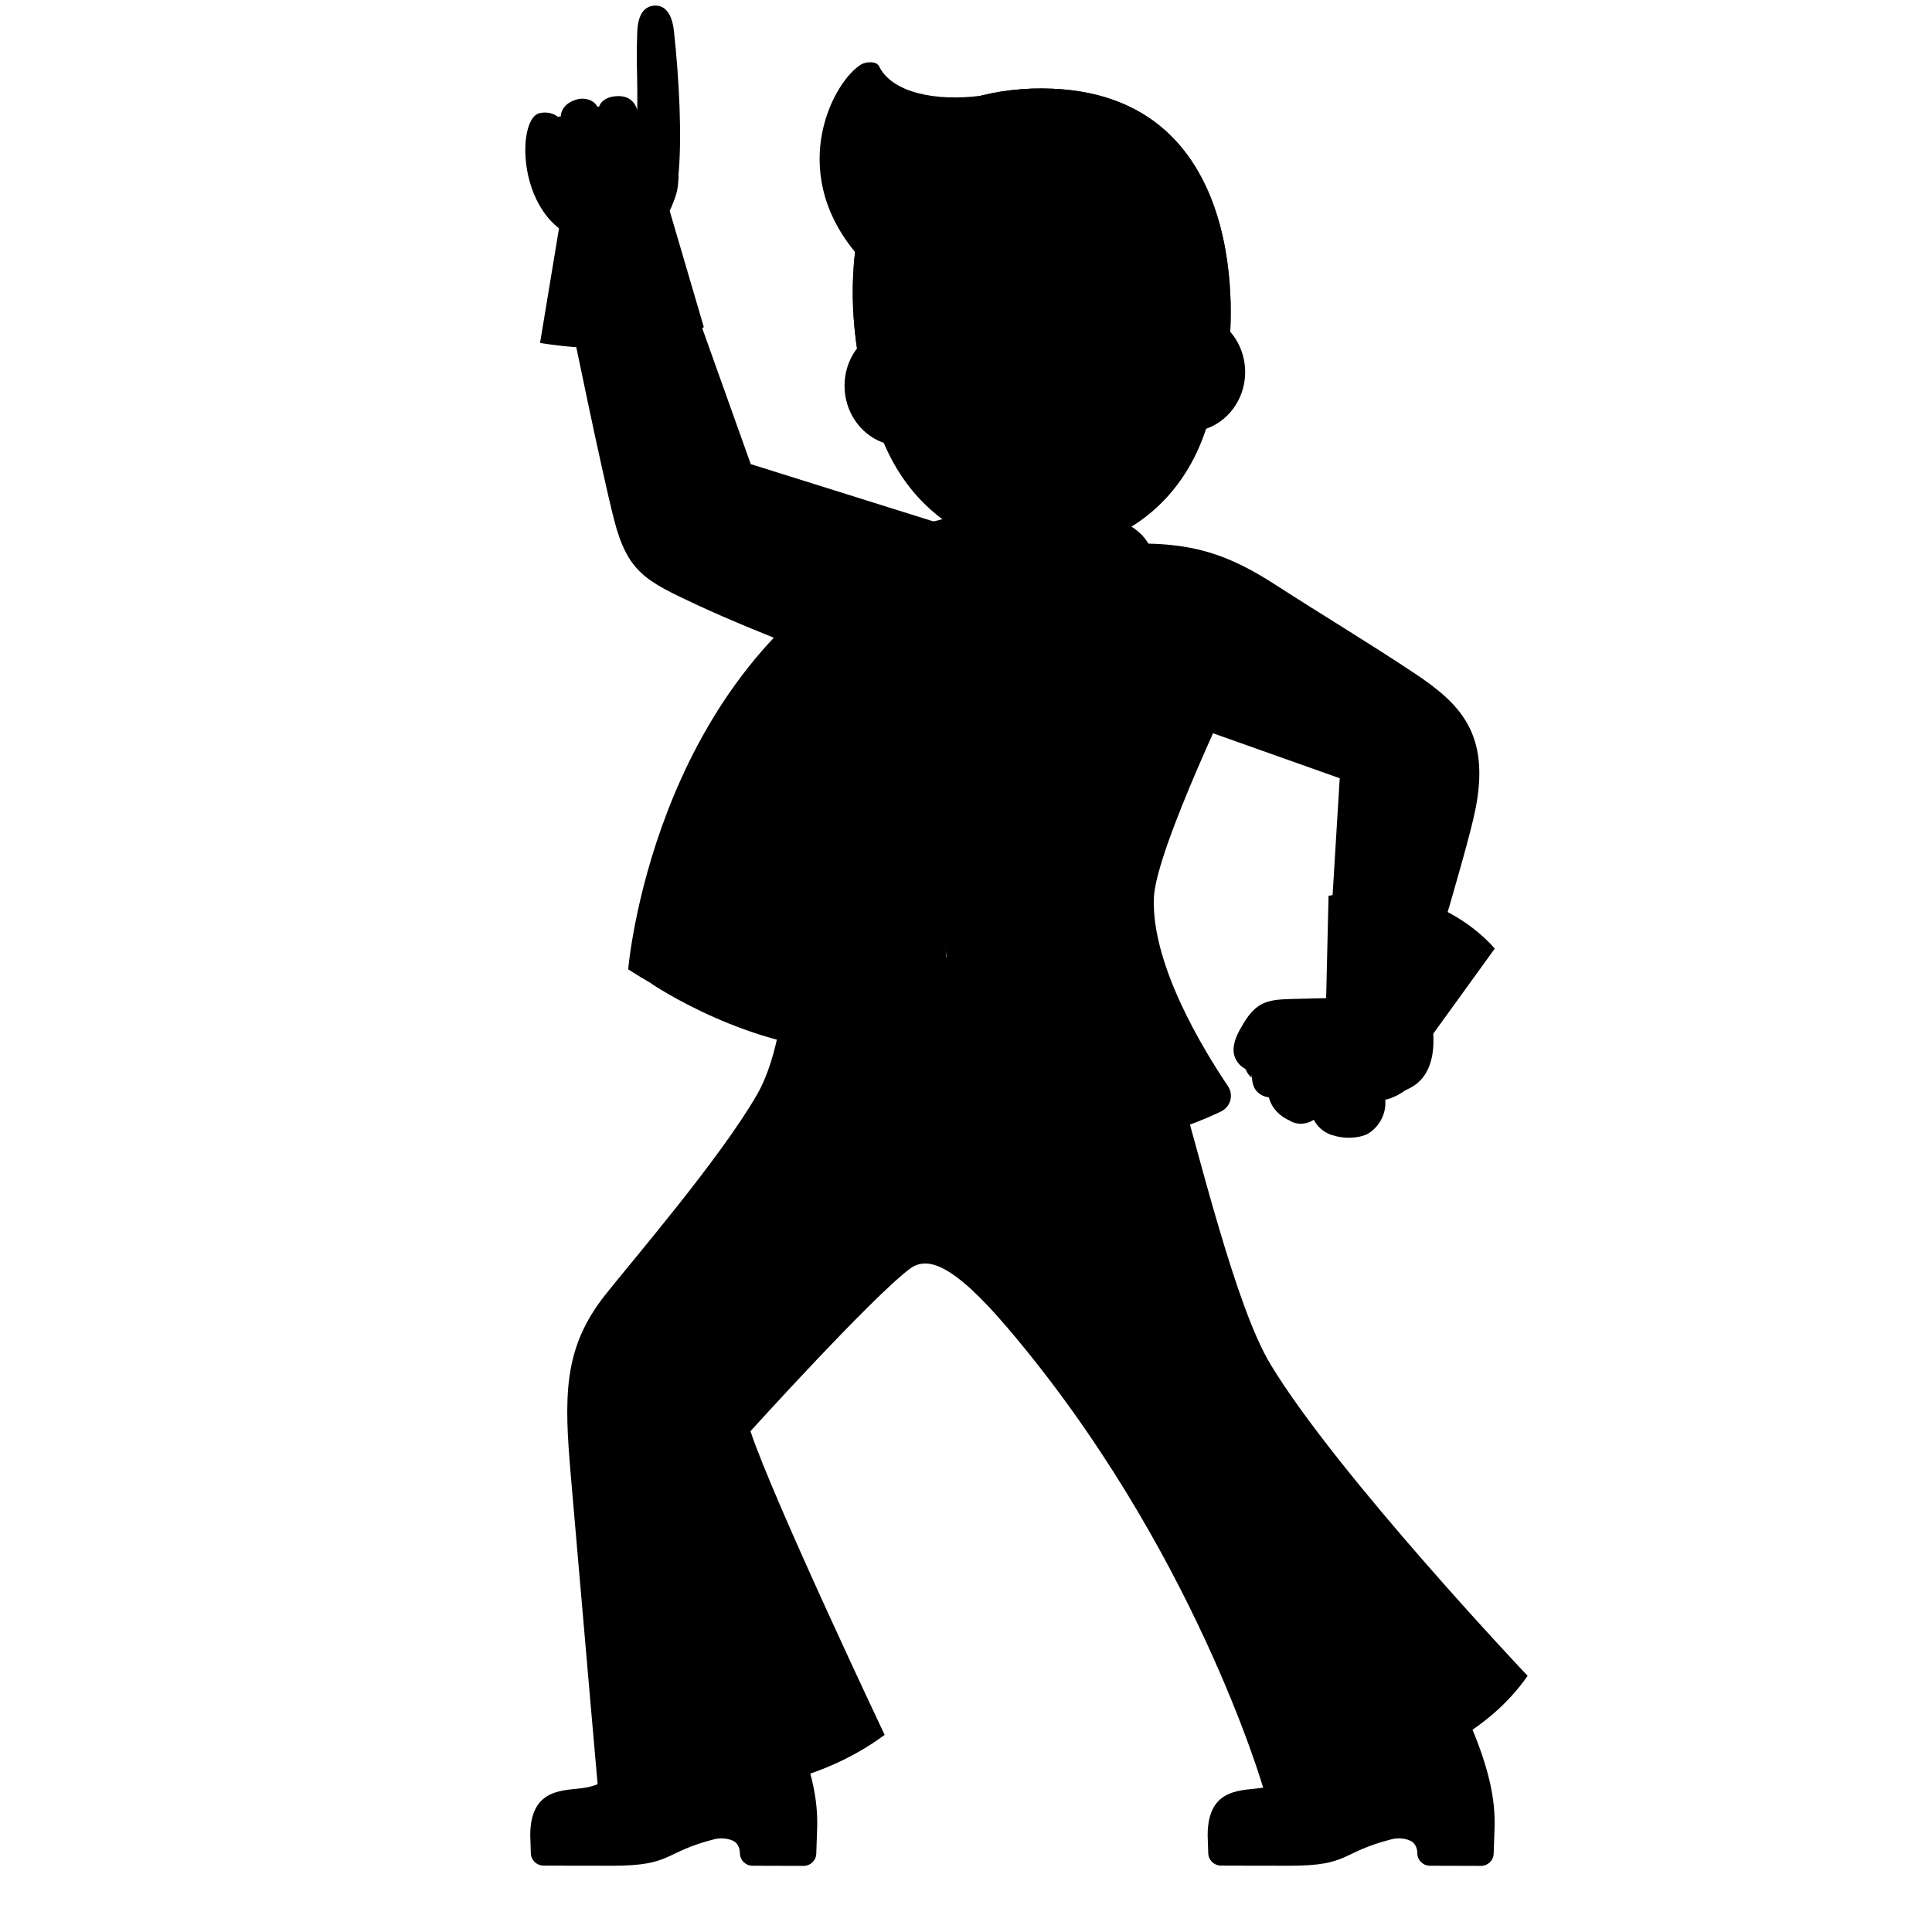 <svg width="128" height="128" viewBox="0 0 128 128" fill="none" xmlns="http://www.w3.org/2000/svg">
<path d="M82.31 70.69C82.53 70.84 82.69 70.99 82.95 70.91C82.93 71.39 82.92 71.95 83.3 72.34C83.68 72.72 84.32 72.83 84.8 72.59C84.61 73.24 84.95 74.01 85.56 74.31C86.17 74.61 86.98 74.41 87.38 73.86C87.09 75.47 89.76 75.66 90.68 75.08C91.41 74.62 91.85 73.75 91.78 72.89C91.78 72.85 91.77 72.81 91.79 72.77C91.81 72.74 91.85 72.72 91.88 72.7C92.56 72.41 93.35 72.24 93.92 71.75C95.92 70.04 94.45 65.97 94.45 65.97C92.65 66.01 90.85 66.06 89.05 66.1C87.83 66.13 86.62 66.16 85.4 66.19C83.96 66.23 83.21 66.43 82.4 67.78C82.05 68.36 81.69 68.98 81.73 69.66C81.75 70.06 81.99 70.47 82.31 70.69Z" fill="url(#paint0_linear_910_334)" style=""/>
<path d="M82.63 69.63C82.11 70.82 82.92 71.39 82.92 71.39C82.96 70.82 83.2 70.11 83.57 69.69C84.02 69.05 84.54 69.01 85.1 68.88C85.1 68.88 83.33 68.05 82.63 69.63Z" fill="#4A2F27" style="fill:#4A2F27;fill:color(display-p3 0.29 0.184 0.153);fill-opacity:1;"/>
<path d="M84.79 70.77C84.37 71.04 84.07 71.55 84 72.05C83.94 73.65 85.39 74.21 85.39 74.21C85.06 73.61 84.88 72.86 84.99 72.19C85.02 71.85 85.17 71.54 85.39 71.28C85.6 71.01 85.9 70.83 86.2 70.65C86.2 70.66 85.46 70.35 84.79 70.77Z" fill="#4A2F27" style="fill:#4A2F27;fill:color(display-p3 0.29 0.184 0.153);fill-opacity:1;"/>
<path d="M87.11 72.24C86.83 72.65 86.79 73.11 86.82 73.51C87.07 74.96 88.32 75.22 88.32 75.22C88.05 74.66 87.87 74.02 87.82 73.4C87.71 72.8 87.87 72.13 88.4 71.78C88.38 71.78 87.72 71.42 87.11 72.24Z" fill="#4A2F27" style="fill:#4A2F27;fill:color(display-p3 0.29 0.184 0.153);fill-opacity:1;"/>
<path d="M90.45 71.89C90.16 71.9 89.86 72.01 89.68 72.23C89.5 72.46 89.47 72.81 89.65 73.03C89.78 73.19 90.01 73.27 90.21 73.21C90.51 73.14 90.61 72.77 90.61 72.77C90.71 72.78 90.96 72.91 91.57 72.88C92.31 72.85 93.14 72.21 93.14 72.21C93.1 72.19 92.23 72.41 91.45 72.08C91.17 71.98 90.75 71.89 90.45 71.89Z" fill="#4A2F27" style="fill:#4A2F27;fill:color(display-p3 0.29 0.184 0.153);fill-opacity:1;"/>
<path d="M40.57 123.61C37.39 123.61 36.01 123.6 36.01 123.6C35.56 123.6 35.18 123.24 35.17 122.79L35.13 121.6C35.13 118.32 37.51 118.67 38.83 118.43C40.45 118.13 41.48 116.96 42.02 116.13C42.3 115.71 51.8 112.65 51.8 112.65C53.93 117.05 54.18 119.42 54.14 121.06L54.08 122.81C54.07 123.26 53.69 123.62 53.24 123.62L49.86 123.61C49.39 123.61 49.02 123.23 49.02 122.77C49.02 122.52 48.94 122.29 48.78 122.11C48.55 121.86 47.9 121.71 47.34 121.85C43.91 122.72 44.59 123.61 40.57 123.61Z" fill="#455A64" style="fill:#455A64;fill:color(display-p3 0.271 0.353 0.392);fill-opacity:1;"/>
<path d="M85.45 123.61C82.27 123.61 80.89 123.6 80.89 123.6C80.44 123.6 80.06 123.24 80.05 122.79L80.01 121.6C80.01 118.32 82.39 118.67 83.71 118.43C85.33 118.13 86.36 116.96 86.9 116.13C87.18 115.71 96.68 112.65 96.68 112.65C98.81 117.05 99.06 119.42 99.02 121.06L98.96 122.81C98.95 123.26 98.57 123.62 98.12 123.62L94.74 123.61C94.27 123.61 93.9 123.23 93.9 122.77C93.9 122.52 93.82 122.29 93.66 122.11C93.43 121.86 92.78 121.71 92.22 121.85C88.78 122.72 89.46 123.61 85.45 123.61Z" fill="#455A64" style="fill:#455A64;fill:color(display-p3 0.271 0.353 0.392);fill-opacity:1;"/>
<path d="M40.59 16.23C42.47 15.17 44.09 16.03 45.15 17.89L49.74 30.75L63.9 35.19C65.23 36.88 64.05 40.33 62.85 42.2C61.44 44.4 60.29 45.46 58.15 44.93C58.15 44.93 50.24 41.98 46.21 40.09C42.81 38.5 41.58 37.95 40.67 34.38C39.77 30.81 37.88 21.54 37.88 21.54C36.82 19.69 38.71 17.29 40.59 16.23Z" fill="#AEEAF5" style="fill:#AEEAF5;fill:color(display-p3 0.682 0.918 0.961);fill-opacity:1;"/>
<path d="M35.78 22.72L37.08 14.86L44.22 13.47L46.63 21.67C43.43 24.07 35.78 22.72 35.78 22.72Z" fill="#00BFA5" style="fill:#00BFA5;fill:color(display-p3 0 0.749 0.647);fill-opacity:1;"/>
<path d="M57.84 37.11C43.18 45.29 41.62 64.22 41.62 64.22C41.62 64.22 49.75 69.63 56.75 69.63C63.75 69.63 61.78 49.48 61.78 49.48C61.78 49.48 75.79 27.1 57.84 37.11Z" fill="#AEEAF5" style="fill:#AEEAF5;fill:color(display-p3 0.682 0.918 0.961);fill-opacity:1;"/>
<path d="M59.65 38.28C45.26 46.21 43.17 65.18 43.17 65.18C43.17 65.18 49.74 69.63 56.74 69.63C63.74 69.63 61.77 49.48 61.77 49.48C61.77 49.48 77.65 28.35 59.65 38.28Z" fill="#74CCF2" style="fill:#74CCF2;fill:color(display-p3 0.455 0.8 0.949);fill-opacity:1;"/>
<path d="M77.49 69.63C79.49 76.63 81.86 86.58 84.18 90.4C88.62 97.74 101.21 111.03 101.21 111.03C95.81 118.75 83.68 118.42 83.68 118.42C83.68 118.42 79.07 102.44 66.75 87.97C63.08 83.66 61.41 83.22 60.28 84.06C57.75 85.95 49.72 94.82 49.72 94.82C51.25 99.41 58.61 114.94 58.61 114.94C50.7 120.8 39.6 118.28 39.6 118.28C39.6 118.28 38.91 110.47 37.83 97.91C37.37 92.58 37.27 89.37 40.09 85.8C41.8 83.63 47.72 76.76 50.16 72.51C51.6 70 52.09 65.89 52.09 63.12C52.09 63.12 54.23 63.41 54.91 63.41H74.6C75.72 63.44 74.75 60.05 77.49 69.63Z" fill="#C2EDF5" style="fill:#C2EDF5;fill:color(display-p3 0.761 0.929 0.961);fill-opacity:1;"/>
<path d="M65.36 76.17C65.36 76.17 63.36 70.17 62.65 62.86C61.82 54.27 64.41 45.46 69.2 38.28C70.39 36.5 71.36 35.4 73.36 36.23C74.43 36.67 76.02 38.19 77.16 38.28C79.16 38.43 82.37 42.67 82.08 44.9C82.08 44.9 76.6 56.2 76.45 59.45C76.25 63.89 79.77 69.61 81.35 71.95C81.75 72.54 81.53 73.34 80.89 73.64C78.53 74.78 72.86 76.92 65.36 76.17Z" fill="#C2EDF5" style="fill:#C2EDF5;fill:color(display-p3 0.761 0.929 0.961);fill-opacity:1;"/>
<path d="M66.72 76.41L65.74 76.62C65.15 72.41 64.06 59.78 70.34 53.35L66.98 49.69C70.73 47.84 75.69 47.78 75.69 47.78L76.65 47.5L76.63 48.65L75.7 48.78C75.66 48.78 71.94 48.84 68.67 50.05L71.72 53.37C71.72 53.37 64.1 61.24 66.72 76.41Z" fill="#74CCF2" style="fill:#74CCF2;fill:color(display-p3 0.455 0.8 0.949);fill-opacity:1;"/>
<path d="M70.35 36.17C77.01 35.87 79.67 35.63 84.42 38.69C87.69 40.8 90.75 42.63 93.75 44.63C96.75 46.63 98.75 48.63 97.75 53.63C97.16 56.57 93.75 67.63 93.75 67.63C93.75 67.63 87.83 66.31 87.99 64.18L88.76 51.56L75.91 47C74.19 45.71 74.37 40.16 75.8 38.29L70.35 36.17Z" fill="#C2EDF5" style="fill:#C2EDF5;fill:color(display-p3 0.761 0.929 0.961);fill-opacity:1;"/>
<path d="M62.75 65.18C61.71 44.04 68.95 41.47 72.15 44.04C73.45 45.09 76.8 49.22 76.8 49.22C76.8 49.22 77.25 37.92 76.05 35.96C74.85 33.99 71.31 33.69 69.19 33.35C67.16 33.02 65.53 33.7 63.49 34.15C53.81 36.3 53.16 39.56 53.16 39.56C53.16 39.56 57.9 38.07 58.02 39.98C58.09 41.07 55.94 42.86 54.35 47.17C52.76 51.48 52.08 54.67 52.08 64.33L62.75 65.18Z" fill="url(#paint1_linear_910_334)" style=""/>
<path d="M99.03 62.85L94.88 68.59L87.86 66.14L88.02 59.35C95.17 57.98 99.03 62.85 99.03 62.85Z" fill="#00BFA5" style="fill:#00BFA5;fill:color(display-p3 0 0.749 0.647);fill-opacity:1;"/>
<path d="M63.66 50.88C64.42 49.37 65.24 47.92 66.14 46.61C67.05 45.34 68.19 44.16 69.38 44.04C69.68 44.03 69.97 44.02 70.28 44.1C70.56 44.16 70.86 44.31 71.17 44.5C71.81 44.86 72.42 45.39 73.05 45.89C73.68 46.4 74.29 46.96 74.88 47.54C75.52 48.08 76.1 48.68 76.76 49.23L76.84 49.17C75.85 47.82 74.79 46.51 73.61 45.32C73.02 44.73 72.39 44.16 71.69 43.69C71 43.21 70.12 42.93 69.26 43.04C68.4 43.15 67.63 43.62 67.02 44.2C66.4 44.78 65.91 45.48 65.48 46.2C64.63 47.65 64.02 49.23 63.56 50.84L63.66 50.88Z" fill="#009688" style="fill:#009688;fill:color(display-p3 0 0.588 0.533);fill-opacity:1;"/>
<path d="M70.37 33.34L64.49 34.22L61.71 44.03C61.71 44.03 71.29 39.11 73.46 34.93L74.15 33.97L70.37 33.34Z" fill="#3C2B24" style="fill:#3C2B24;fill:color(display-p3 0.235 0.169 0.141);fill-opacity:1;"/>
<path d="M59.5 21.62L62.07 21.49L76 20.82L78.57 20.69C80.63 20.59 82.39 22.29 82.49 24.46C82.59 26.63 80.99 28.49 78.94 28.59L76.37 28.72L62.45 29.4L59.88 29.53C57.82 29.63 56.06 27.93 55.96 25.76C55.85 23.58 57.45 21.72 59.5 21.62Z" fill="#3C2B24" style="fill:#3C2B24;fill:color(display-p3 0.235 0.169 0.141);fill-opacity:1;"/>
<path d="M68.24 7.06C74.31 6.76 80.23 12.93 80.66 22.2C81.09 31.42 75.51 36.26 69.6 36.55C63.7 36.84 57.7 32.56 57.27 23.34C56.85 14.07 62.17 7.36 68.24 7.06Z" fill="#70534A" style="fill:#70534A;fill:color(display-p3 0.439 0.326 0.29);fill-opacity:1;"/>
<path d="M77.05 20.85C77.05 20.85 76.25 19.75 74.49 19.75C72.54 19.75 71.78 21.13 71.78 21.13C71.61 21.38 71.69 21.72 71.94 21.88C72.09 21.98 72.28 21.99 72.44 21.93L72.54 21.89C72.54 21.89 73.44 21.15 74.77 21.27C75.8 21.36 76.17 21.63 76.2 21.64C76.33 21.7 76.4 21.72 76.4 21.72C76.69 21.82 77.02 21.67 77.12 21.38C77.19 21.19 77.16 21 77.05 20.85Z" fill="#1A1717" style="fill:#1A1717;fill:color(display-p3 0.102 0.09 0.09);fill-opacity:1;"/>
<path d="M61.14 22.37C61.14 22.37 61.67 21.92 63 21.82C64.1 21.74 64.89 22.25 64.89 22.25L64.99 22.28C65.28 22.37 65.59 22.2 65.67 21.91C65.72 21.73 65.72 21.6 65.57 21.42C65.33 21.11 64.45 20.3 63.05 20.3C61.36 20.3 60.66 21.13 60.29 21.66C60.11 21.92 60.2 22.31 60.47 22.43C60.66 22.52 60.94 22.53 61.14 22.37Z" fill="#1A1717" style="fill:#1A1717;fill:color(display-p3 0.102 0.09 0.09);fill-opacity:1;"/>
<path d="M72.829 24.123C72.825 23.145 73.591 22.349 74.541 22.345C75.491 22.34 76.265 23.129 76.269 24.107C76.274 25.084 75.508 25.88 74.558 25.885C73.608 25.889 72.834 25.101 72.829 24.123Z" fill="#1A1717" style="fill:#1A1717;fill:color(display-p3 0.102 0.09 0.09);fill-opacity:1;"/>
<path d="M61.36 24.688C61.355 23.71 62.121 22.914 63.071 22.909C64.021 22.905 64.795 23.693 64.8 24.671C64.805 25.648 64.038 26.445 63.088 26.449C62.138 26.454 61.364 25.665 61.36 24.688Z" fill="#1A1717" style="fill:#1A1717;fill:color(display-p3 0.102 0.09 0.09);fill-opacity:1;"/>
<path d="M66.25 30.84C67.39 31.44 71.03 31.26 72.12 30.55C72.74 30.14 73.42 30.69 73.18 31.28C72.95 31.86 71.02 33.27 69.3 33.35C67.58 33.43 65.56 32.22 65.27 31.66C64.98 31.11 65.6 30.5 66.25 30.84Z" fill="#1A1717" style="fill:#1A1717;fill:color(display-p3 0.102 0.09 0.09);fill-opacity:1;"/>
<path d="M67.85 27.58C67.89 27.56 67.92 27.55 67.96 27.55L70.43 27.43C70.47 27.43 70.51 27.44 70.54 27.45C70.77 27.53 70.9 27.75 70.81 28C70.72 28.25 70.26 28.96 69.27 29.01C68.28 29.06 67.76 28.39 67.64 28.16C67.52 27.91 67.63 27.68 67.85 27.58Z" fill="#33251F" style="fill:#33251F;fill:color(display-p3 0.2 0.145 0.122);fill-opacity:1;"/>
<path d="M57.12 4.23C57.2 4.21 57.29 4.17 57.38 4.15C57.68 4.1 58.09 4.1 58.24 4.39C59.1 6.15 62 6.73 65.01 6.34C66.02 6.21 69.74 8.11 70.6 8.8C71.62 9.62 63.33 13.98 63.33 13.98C60.27 14.41 58.24 18.63 56.66 16.71C52.06 11.14 55.29 5.25 57.12 4.23Z" fill="url(#paint2_radial_910_334)" style=""/>
<path d="M68.35 5.87C68.36 5.87 68.35 5.87 68.35 5.87C68.36 5.87 68.36 5.87 68.36 5.87C83.55 5.4 81.44 22.77 81.44 22.77C81.44 22.77 80.82 24.58 80.54 25.38C80.5 25.5 80.33 25.49 80.3 25.37C79.92 23.93 78.19 18.92 77.54 17.38C77.16 16.47 76.19 15.97 75.22 16.18C73.74 16.5 71.38 16.92 68.77 17.02C68.76 17.02 68.75 17.02 68.74 17.02C68.73 17.02 68.72 17.02 68.71 17.02C66.1 17.11 63.71 16.87 62.22 16.65C61.25 16.51 60.31 17.08 60 18.01C59.47 19.59 58.08 24.84 57.8 26.33C57.78 26.45 57.61 26.47 57.56 26.36L56.89 23.73C56.91 23.73 53.17 6.5 68.35 5.87Z" fill="#232020" style="fill:#232020;fill:color(display-p3 0.137 0.126 0.126);fill-opacity:1;"/>
<path d="M68.35 5.87C68.36 5.87 68.35 5.87 68.35 5.87C68.36 5.87 68.36 5.87 68.36 5.87C83.55 5.4 81.44 22.77 81.44 22.77C81.44 22.77 80.82 24.58 80.54 25.38C80.5 25.5 80.33 25.49 80.3 25.37C79.92 23.93 78.19 18.92 77.54 17.38C77.16 16.47 76.19 15.97 75.22 16.18C73.74 16.5 71.38 16.92 68.77 17.02C68.76 17.02 68.75 17.02 68.74 17.02C68.73 17.02 68.72 17.02 68.71 17.02C66.1 17.11 63.71 16.87 62.22 16.65C61.25 16.51 60.31 17.08 60 18.01C59.47 19.59 58.08 24.84 57.8 26.33C57.78 26.45 57.61 26.47 57.56 26.36L56.89 23.73C56.91 23.73 53.17 6.5 68.35 5.87Z" fill="url(#paint3_radial_910_334)" style=""/>
<path d="M42.31 7.94C42.31 7.94 42.4 6.29 40.87 6.37C39.17 6.46 39.66 8.08 39.66 8.08L42.31 7.94Z" fill="url(#paint4_linear_910_334)" style=""/>
<path d="M44.73 12.16L44.93 11.79C45.21 9.14 44.99 5.19 44.65 2.06C44.49 0.58 43.82 0.37 43.43 0.37C42.91 0.37 42.27 0.68 42.22 2.11C42.18 3.15 42.19 4.16 42.21 5.14C42.23 6.32 42.25 7.44 42.14 8.32L42.33 8.35L44.57 11.9C44.56 11.98 44.55 12.06 44.55 12.14L44.73 12.16Z" fill="url(#paint5_linear_910_334)" style=""/>
<path d="M44.32 9.98C44.15 9.72 43.75 9.02 43.61 8.83C42.1 7.96 40.18 8.69 39.87 8.57L39.65 7.29C39.54 6.7 38.84 6.41 38.21 6.59C37 6.94 37.15 7.89 37.15 7.89C37.11 7.9 36.68 7.31 35.77 7.49C33.96 7.85 34.3 16.35 40.16 16.03C40.16 16.03 40.57 16.04 40.84 15.99C43.93 15.52 44.39 14 44.64 13.3C44.81 12.82 44.9 12.3 44.94 11.79C44.97 11.26 44.65 10.47 44.32 9.98Z" fill="url(#paint6_linear_910_334)" style=""/>
<path d="M39.3 11.24C38.77 11.4 38.63 11.13 38.34 10.95C38.07 11.78 37.08 11.79 37.08 11.82C37.12 12.23 37.62 13.3 37.9 13.59C38.88 14.61 39.59 14.24 39.59 14.24C39.59 14.24 40.63 12.78 40.9 12.41C41.17 12.04 42.08 11.35 42.09 11.3C42.12 10.92 42.01 10.46 41.81 10.3C41.67 10.18 40.14 10.15 40.14 10.15C40.14 10.15 39.99 11.04 39.3 11.24Z" fill="url(#paint7_linear_910_334)" style=""/>
<path d="M36.14 10.67C36.23 10.83 36.34 11.03 36.48 11.2C36.63 11.38 36.79 11.49 37.02 11.54C37.24 11.59 37.41 11.45 37.51 11.25C37.59 11.09 37.6 10.9 37.6 10.72C37.6 10.56 37.59 10.39 37.56 10.23C37.44 9.47 37.04 8.78 36.93 8.02C36.92 7.93 36.91 7.83 36.98 7.76C37.03 7.71 37.1 7.7 37.16 7.73C37.28 7.79 37.35 8.03 37.41 8.14C37.49 8.31 37.57 8.49 37.65 8.66C37.83 9.05 38 9.45 38.17 9.85C38.24 10.02 38.31 10.19 38.38 10.36L38.43 10.48C38.44 10.5 38.43 10.5 38.48 10.59C38.5 10.64 38.53 10.69 38.58 10.74C38.74 10.93 39 11.01 39.23 10.93C39.46 10.87 39.64 10.65 39.69 10.4C39.7 10.34 39.7 10.27 39.7 10.22L39.67 9.96C39.65 9.83 39.64 9.69 39.63 9.56L39.62 9.41C39.58 8.92 39.57 8.41 39.5 7.93C39.47 7.75 39.46 7.57 39.46 7.39C39.46 7.32 39.47 7.26 39.49 7.2C39.52 7.12 39.63 7.02 39.72 7.08C39.79 7.12 39.77 7.22 39.78 7.29C39.82 7.54 39.89 7.78 39.94 8.03C40.03 8.46 40.11 8.9 40.18 9.33L40.2 9.45C40.22 9.59 40.25 9.73 40.27 9.87L40.31 10.16C40.33 10.29 40.32 10.41 40.31 10.51C40.24 11 39.89 11.43 39.41 11.57C39.17 11.64 38.91 11.64 38.67 11.57C38.48 11.51 38.31 11.39 38.17 11.25C38.16 11.28 38.17 11.32 38.16 11.35C38.12 11.51 38.05 11.66 37.94 11.78C37.84 11.89 37.72 11.99 37.56 12.06C37.42 12.13 37.27 12.17 37.12 12.19C36.96 12.21 36.79 12.19 36.64 12.13C36.38 12.04 36.16 11.86 35.95 11.59C35.76 11.33 35.93 11.58 35.59 10.91C35.38 10.37 35.29 9.78 35.15 9.22C35.12 9.08 35.09 8.93 35.15 8.8C35.17 8.75 35.22 8.7 35.28 8.7C35.35 8.7 35.39 8.77 35.42 8.83C35.49 8.99 35.55 9.16 35.57 9.33C35.59 9.49 35.65 9.61 35.71 9.76C35.85 10.06 35.98 10.37 36.14 10.67Z" fill="#4A2F27" style="fill:#4A2F27;fill:color(display-p3 0.29 0.184 0.153);fill-opacity:1;"/>
<path d="M44.93 11.79C45.02 13.29 43.85 14.76 43.26 15.17C41.96 16.06 39.78 16.15 39.67 16.04C39.64 16.01 39.7 14.82 39.68 14.57C39.59 13.6 40.36 12.49 41.2 11.96C41.55 11.74 42.54 10.71 40.9 10.55C39.83 10.44 39.15 10.01 38.99 9.53C38.83 9.05 39.43 8.28 39.72 8.24C39.72 8.24 43.34 7 44.41 9.88C44.63 10.44 44.9 11.26 44.93 11.79Z" fill="url(#paint8_linear_910_334)" style=""/>
<path d="M40.06 7.83C40.41 7.75 40.78 7.7 41.17 7.69C41.56 7.68 41.94 7.7 42.29 7.76C42.75 7.84 43.09 7.95 43.39 8.12C44.03 8.48 44.31 9.1 44.55 9.77C44.68 10.12 44.78 10.49 44.85 10.86C44.88 11.04 44.91 11.22 44.93 11.4C44.94 11.5 44.91 11.83 44.96 11.9C44.34 11.1 44.15 10.04 43.54 9.24C43.41 9.07 43.26 8.92 43.09 8.79C42.28 8.2 41.14 8.21 40.2 8.42C39.81 8.51 39.54 8.62 39.35 8.77C39.26 8.84 39.2 8.93 39.2 9C39.2 9.02 39.2 9.04 39.21 9.09C39.21 9.13 39.22 9.17 39.22 9.2C39.23 9.28 39.25 9.35 39.27 9.42C39.34 9.65 39.52 10.02 39.75 10.14C39.99 10.27 40.32 10.2 40.56 10.15C40.77 10.11 40.99 10.06 41.2 10.02C41.36 9.99 41.54 9.96 41.66 10.06C41.71 10.1 41.75 10.16 41.78 10.22C41.91 10.48 42.01 10.76 42.06 11.04C42.11 11.29 42.03 11.43 41.88 11.64C41.68 11.92 41.4 12.13 41.13 12.36C40.67 12.75 40.22 13.21 40.05 13.79C39.98 14.01 39.96 14.24 39.89 14.45C39.86 14.53 39.82 14.61 39.74 14.64C39.63 14.67 39.53 14.56 39.5 14.45C39.35 13.83 39.65 13.19 40 12.69C40.42 12.1 40.91 11.61 41.55 11.26C41.4 11.06 41.3 10.83 41.25 10.59C41.27 10.68 40.43 10.69 40.35 10.69C39.81 10.71 39.32 10.61 38.93 10.19C38.81 10.06 38.71 9.91 38.65 9.75C38.55 9.48 38.57 9.18 38.59 8.89C38.61 8.62 38.79 8.47 38.98 8.3C39.33 8.03 39.72 7.91 40.06 7.83Z" fill="#4A2F27" style="fill:#4A2F27;fill:color(display-p3 0.29 0.184 0.153);fill-opacity:1;"/>
<defs>
<linearGradient id="paint0_linear_910_334" x1="91.731" y1="65.78" x2="83.842" y2="74.5" gradientUnits="userSpaceOnUse">
<stop offset="0.5" stop-color="#70534A" style="stop-color:#70534A;stop-color:color(display-p3 0.439 0.326 0.29);stop-opacity:1;"/>
<stop offset="1" stop-color="#5C4037" style="stop-color:#5C4037;stop-color:color(display-p3 0.361 0.251 0.216);stop-opacity:1;"/>
</linearGradient>
<linearGradient id="paint1_linear_910_334" x1="64.481" y1="68.213" x2="64.481" y2="43.641" gradientUnits="userSpaceOnUse">
<stop offset="0.116" stop-color="#00AB94" style="stop-color:#00AB94;stop-color:color(display-p3 0 0.671 0.58);stop-opacity:1;"/>
<stop offset="0.377" stop-color="#00B29A" style="stop-color:#00B29A;stop-color:color(display-p3 0 0.698 0.604);stop-opacity:1;"/>
<stop offset="1" stop-color="#00BFA5" style="stop-color:#00BFA5;stop-color:color(display-p3 0 0.749 0.647);stop-opacity:1;"/>
</linearGradient>
<radialGradient id="paint2_radial_910_334" cx="0" cy="0" r="1" gradientUnits="userSpaceOnUse" gradientTransform="translate(67.65 13.933) rotate(170.27) scale(7.467 7.467)">
<stop stop-color="#444140" stop-opacity="0" style="stop-color:none;stop-opacity:0;"/>
<stop offset="1" stop-color="#444140" style="stop-color:#444140;stop-color:color(display-p3 0.267 0.255 0.251);stop-opacity:1;"/>
</radialGradient>
<radialGradient id="paint3_radial_910_334" cx="0" cy="0" r="1" gradientUnits="userSpaceOnUse" gradientTransform="translate(69.15 19.406) rotate(180) scale(13.4 13.595)">
<stop offset="0.646" stop-color="#444140" stop-opacity="0" style="stop-color:none;stop-opacity:0;"/>
<stop offset="1" stop-color="#444140" style="stop-color:#444140;stop-color:color(display-p3 0.267 0.255 0.251);stop-opacity:1;"/>
</radialGradient>
<linearGradient id="paint4_linear_910_334" x1="42.31" y1="7.219" x2="39.592" y2="7.219" gradientUnits="userSpaceOnUse">
<stop offset="0.5" stop-color="#70534A" style="stop-color:#70534A;stop-color:color(display-p3 0.439 0.326 0.29);stop-opacity:1;"/>
<stop offset="1" stop-color="#5C4037" style="stop-color:#5C4037;stop-color:color(display-p3 0.361 0.251 0.216);stop-opacity:1;"/>
</linearGradient>
<linearGradient id="paint5_linear_910_334" x1="45.057" y1="6.268" x2="42.131" y2="6.268" gradientUnits="userSpaceOnUse">
<stop offset="0.5" stop-color="#70534A" style="stop-color:#70534A;stop-color:color(display-p3 0.439 0.326 0.29);stop-opacity:1;"/>
<stop offset="1" stop-color="#5C4037" style="stop-color:#5C4037;stop-color:color(display-p3 0.361 0.251 0.216);stop-opacity:1;"/>
</linearGradient>
<linearGradient id="paint6_linear_910_334" x1="44.933" y1="11.288" x2="34.792" y2="11.288" gradientUnits="userSpaceOnUse">
<stop offset="0.5" stop-color="#70534A" style="stop-color:#70534A;stop-color:color(display-p3 0.439 0.326 0.29);stop-opacity:1;"/>
<stop offset="1" stop-color="#5C4037" style="stop-color:#5C4037;stop-color:color(display-p3 0.361 0.251 0.216);stop-opacity:1;"/>
</linearGradient>
<linearGradient id="paint7_linear_910_334" x1="40.492" y1="10.671" x2="37.902" y2="13.547" gradientUnits="userSpaceOnUse">
<stop stop-color="#5C4037" style="stop-color:#5C4037;stop-color:color(display-p3 0.361 0.251 0.216);stop-opacity:1;"/>
<stop offset="0.501" stop-color="#63473E" stop-opacity="0.499" style="stop-color:#63473E;stop-color:color(display-p3 0.388 0.278 0.243);stop-opacity:0.499;"/>
<stop offset="1" stop-color="#70534A" stop-opacity="0" style="stop-color:none;stop-opacity:0;"/>
</linearGradient>
<linearGradient id="paint8_linear_910_334" x1="44.016" y1="14.439" x2="38.502" y2="9.473" gradientUnits="userSpaceOnUse">
<stop offset="0.5" stop-color="#70534A" style="stop-color:#70534A;stop-color:color(display-p3 0.439 0.326 0.29);stop-opacity:1;"/>
<stop offset="1" stop-color="#5C4037" style="stop-color:#5C4037;stop-color:color(display-p3 0.361 0.251 0.216);stop-opacity:1;"/>
</linearGradient>
</defs>
</svg>
